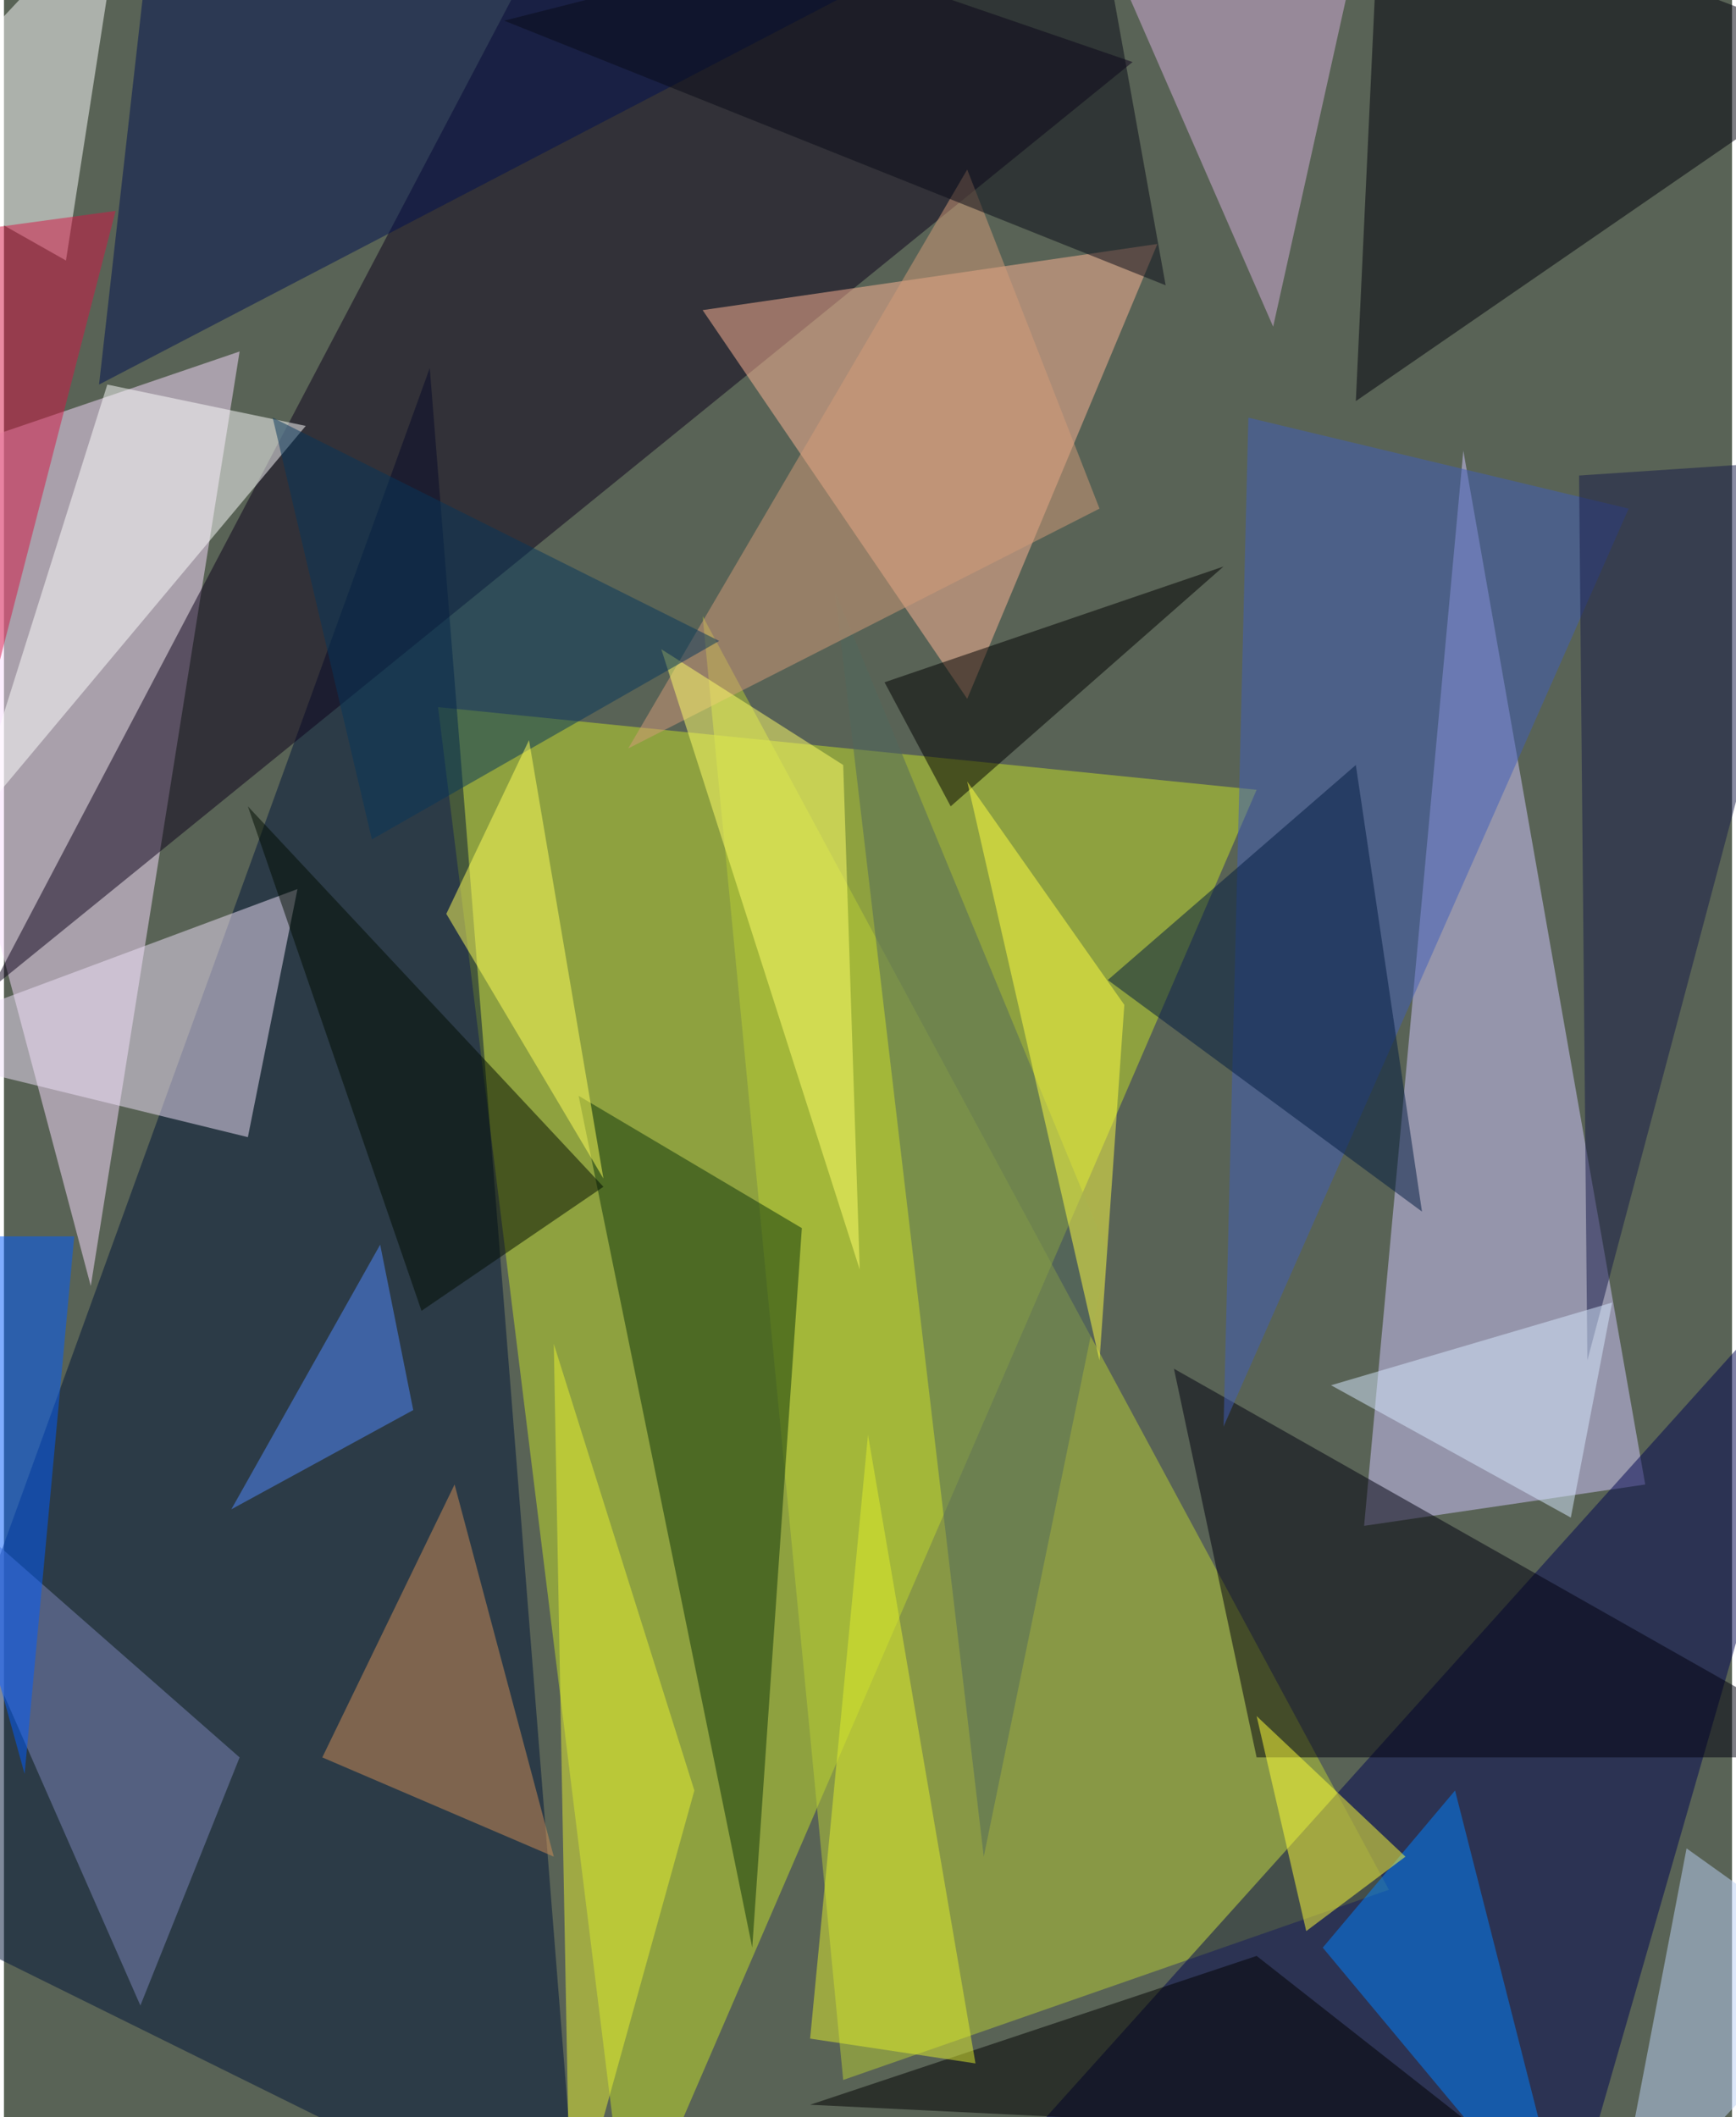 <svg xmlns="http://www.w3.org/2000/svg" width="228" height="278" viewBox="0 0 836 1024"><path fill="#596356" d="M0 0h836v1024H0z"/><g fill-opacity=".502"><path fill="#c3df29" d="M606 382l-396-40 92 744z"/><path fill="#faddff" d="M114 170L42 622-62 230z"/><path fill="#d1c8ff" d="M658 738l48-520 88 500z"/><path fill="#001438" d="M278 1086l-72-908-268 740z"/><path fill="#0c001b" d="M-6 478L278-62l268 92z"/><path fill="#b7cd35" d="M406 1006l-68-708 332 616z"/><path fill="#000451" d="M754 1086l144-500-428 476z"/><path fill="#ffb595" d="M558 118l-92 220-128-188z"/><path fill="#efe2f9" d="M-62 506l204-76-24 120z"/><path fill="#00000a" d="M666-62l-12 256L898 26z"/><path fill="#0d350a" d="M362 942l-84-412 108 64z"/><path fill="#00000e" d="M606 850l-40-188 332 188z"/><path fill="#fffeff" d="M30 126l-92-52L58-54z"/><path fill="#0081ff" d="M702 866l-64 76 120 144z"/><path fill="#405eba" d="M602 202l-12 488 196-444z"/><path fill="#d5afdc" d="M614 158L518-62l144 4z"/><path fill="#001050" d="M46 186L74-62h448z"/><path fill="#fff" d="M-18 402l68-216 96 20z"/><path fill="#50695c" d="M474 898l60-292-132-320z"/><path fill="#d08d56" d="M154 850l64-132 48 180z"/><path d="M606 946l-216 72 328 16z"/><path fill="#7d86ba" d="M-50 706l164 144-48 120z"/><path fill="#001a41" d="M534 474l152 112-32-216z"/><path fill="#000c00" d="M290 574L118 390l84 244z"/><path fill="#ffff38" d="M606 830l24 104 48-36z"/><path d="M590 274L458 390l-32-60z"/><path fill="#d39c78" d="M466 82L302 362l228-116z"/><path fill="#171a49" d="M882 222l-120 8 4 428z"/><path fill="#feff42" d="M530 658l12-172-76-108z"/><path fill="#e5f033" d="M274 1082l-8-432 68 216z"/><path fill="#508aff" d="M110 730l88-48-16-80z"/><path fill="#005dff" d="M-62 598l72 260 24-260z"/><path fill="#ffff6b" d="M318 314l88 56 8 244z"/><path fill="#bcd2f6" d="M814 894l-36 188 120-128z"/><path fill="#06365a" d="M346 310L130 202l48 204z"/><path fill="#090a17" d="M562 138L242 10l284-72z"/><path fill="#ffff5b" d="M214 442l76 128-36-212z"/><path fill="#d7eaff" d="M758 734l-116-64 136-40z"/><path fill="#d31744" d="M54 102l-68 264-20-252z"/><path fill="#e0ed2d" d="M470 998l-52-304-28 292z"/></g></svg>